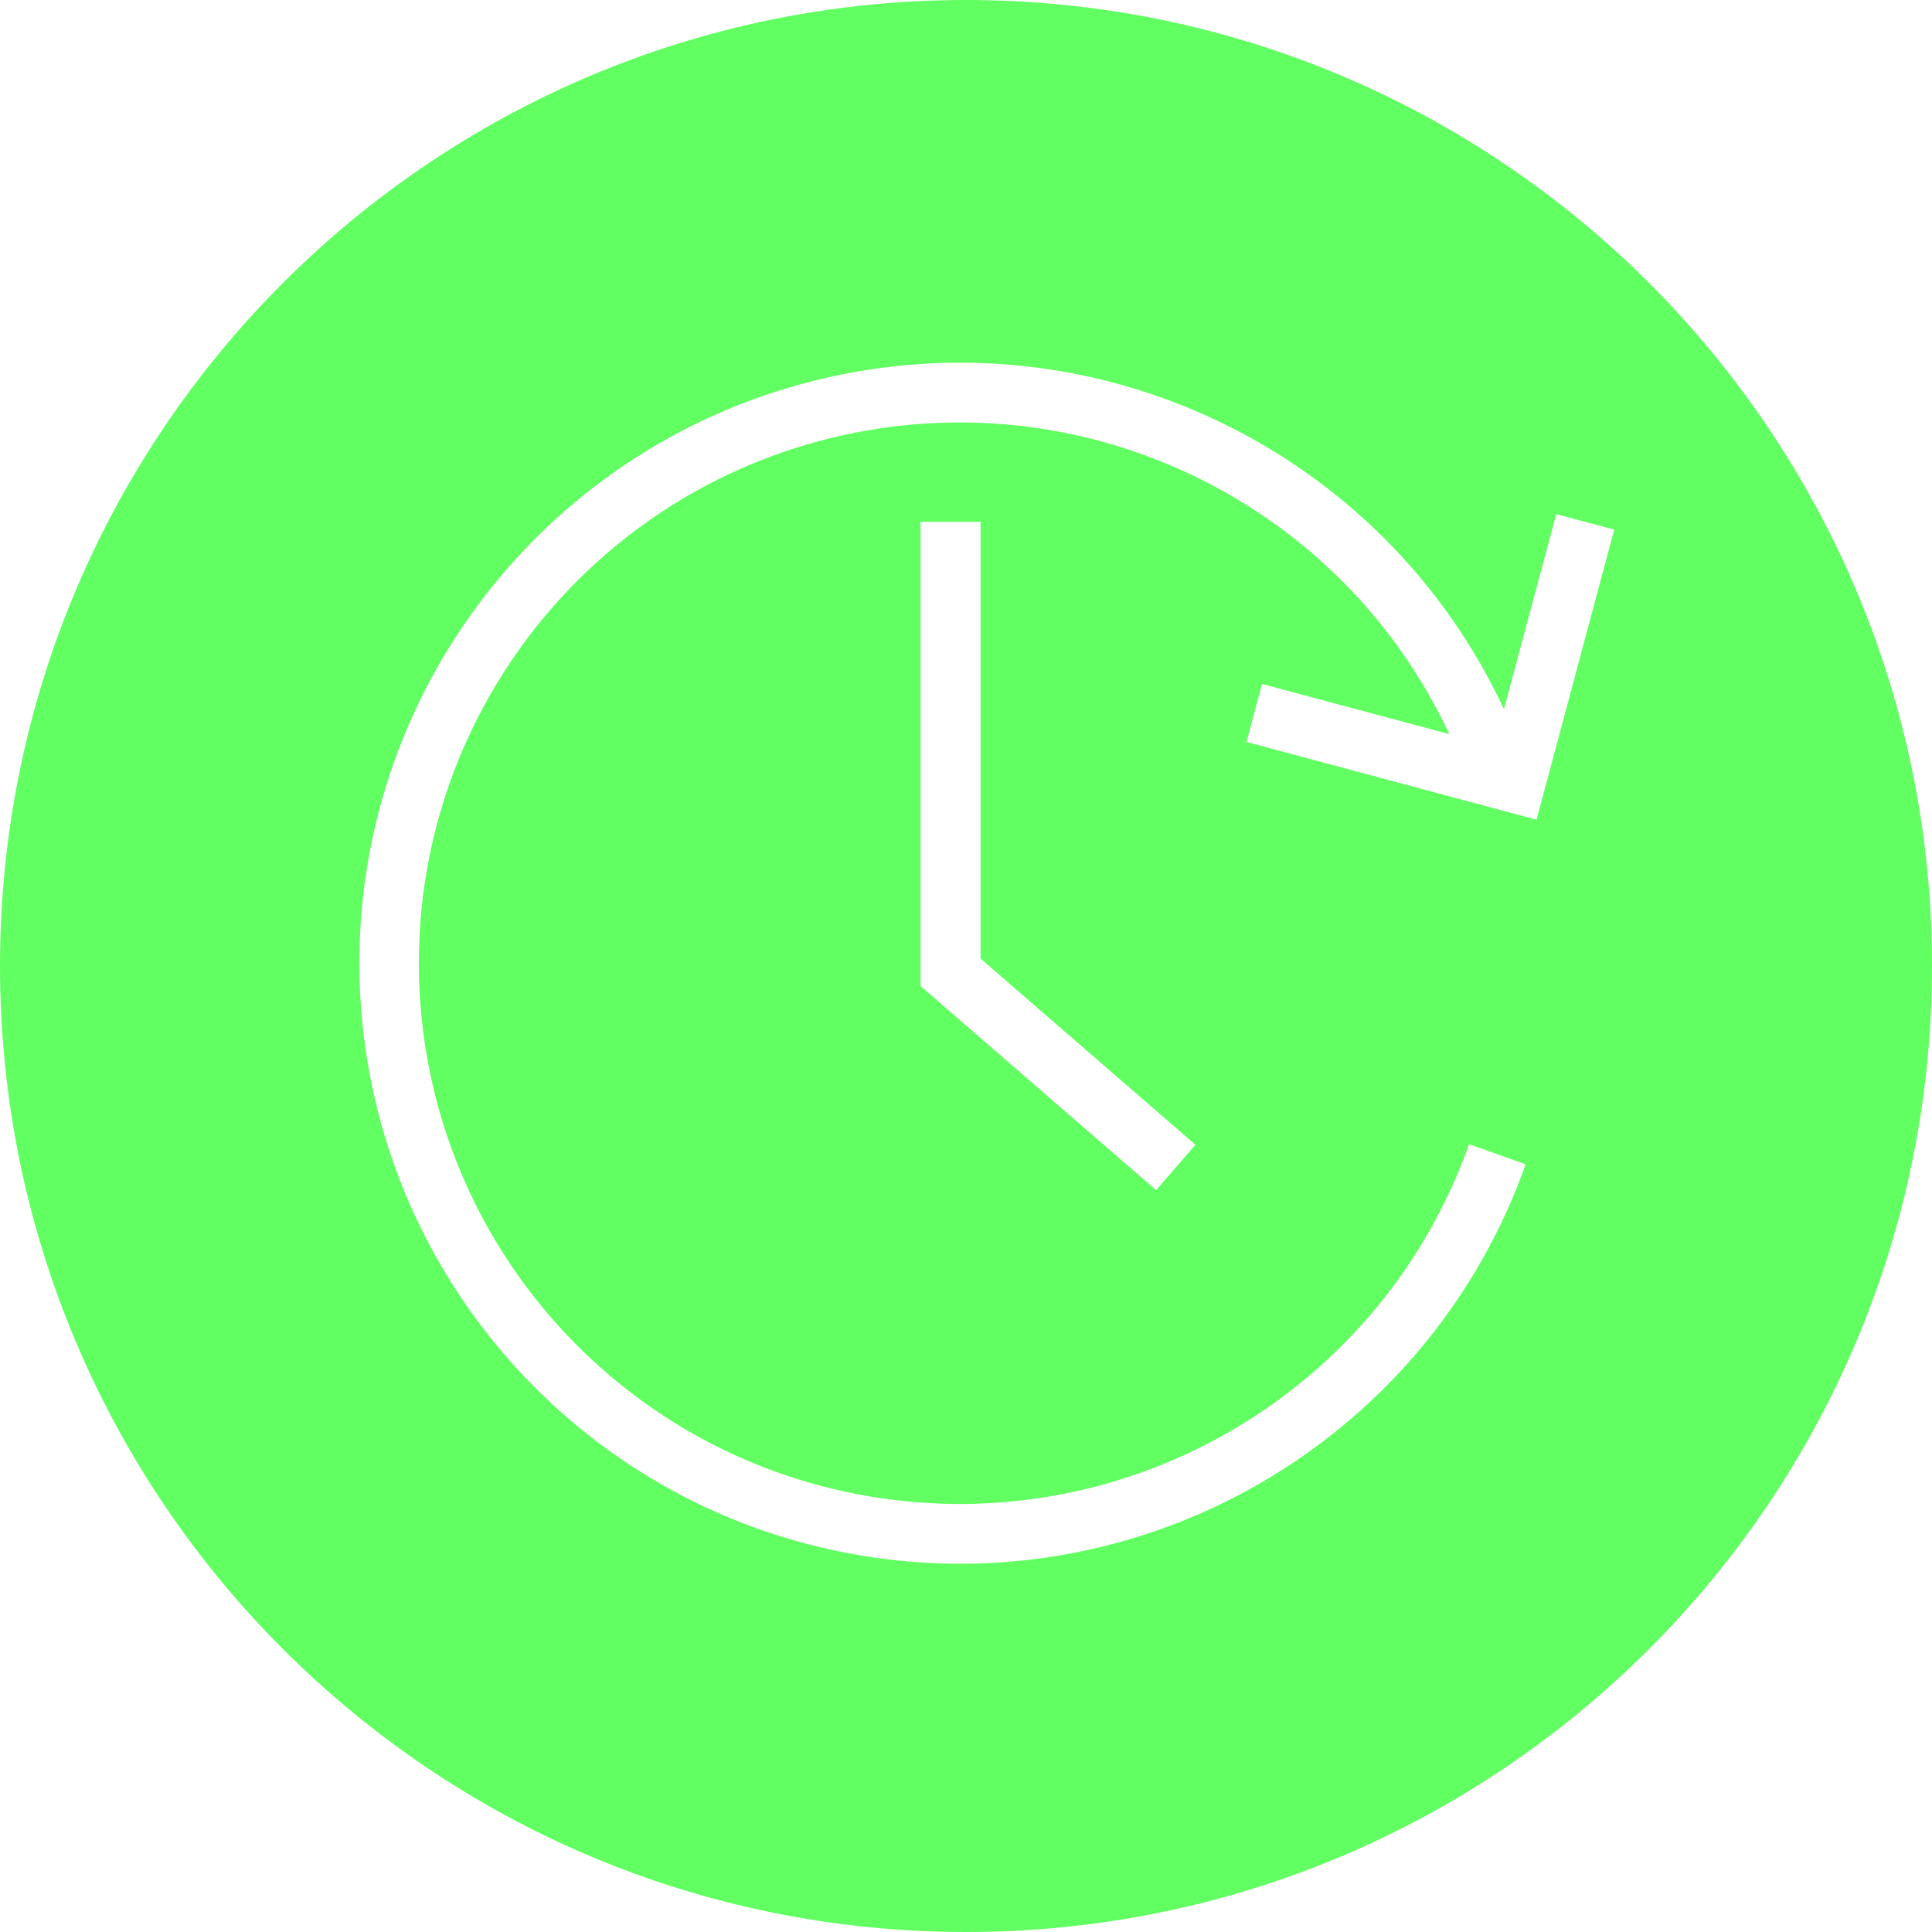 <svg xmlns="http://www.w3.org/2000/svg" width="210" height="210" viewBox="0 0 210 210">
  <defs>
    <filter id="zukunft-a" width="100%" height="100%" x="0%" y="0%" filterUnits="objectBoundingBox">
      <feGaussianBlur in="SourceGraphic"/>
    </filter>
  </defs>
  <path fill="#62FF62" fill-rule="evenodd" d="M105,1.8189894e-12 C162.99,1.80833683e-12 210,47.01 210,105 C210,162.99 162.99,210 105,210 C47.01,210 1.82609112e-12,162.99 1.8189894e-12,105 C1.81188769e-12,47.01 47.01,1.82964198e-12 105,1.8189894e-12 Z M88.676,41.335 C58.404,48.815 37.652,76.662 39.138,107.809 C40.623,138.955 63.933,164.7 94.779,169.264 C125.625,173.828 155.391,155.936 165.832,126.554 L159.681,124.367 C150.285,150.824 123.49,166.941 95.715,162.842 C67.94,158.742 46.944,135.571 45.592,107.528 C44.241,79.485 62.912,54.402 90.164,47.65 C117.416,40.899 145.637,54.365 157.533,79.796 L137.172,74.343 L135.49,80.648 L167.012,89.097 L175.46,57.566 L169.155,55.883 L163.472,77.086 C150.281,48.832 118.947,33.855 88.676,41.335 Z M106.58,56.72 L100.052,56.72 L100.052,107.174 L125.66,129.364 L129.936,124.432 L106.58,104.194 L106.58,56.72 Z" filter="url(#zukunft-a)"/>
</svg>
